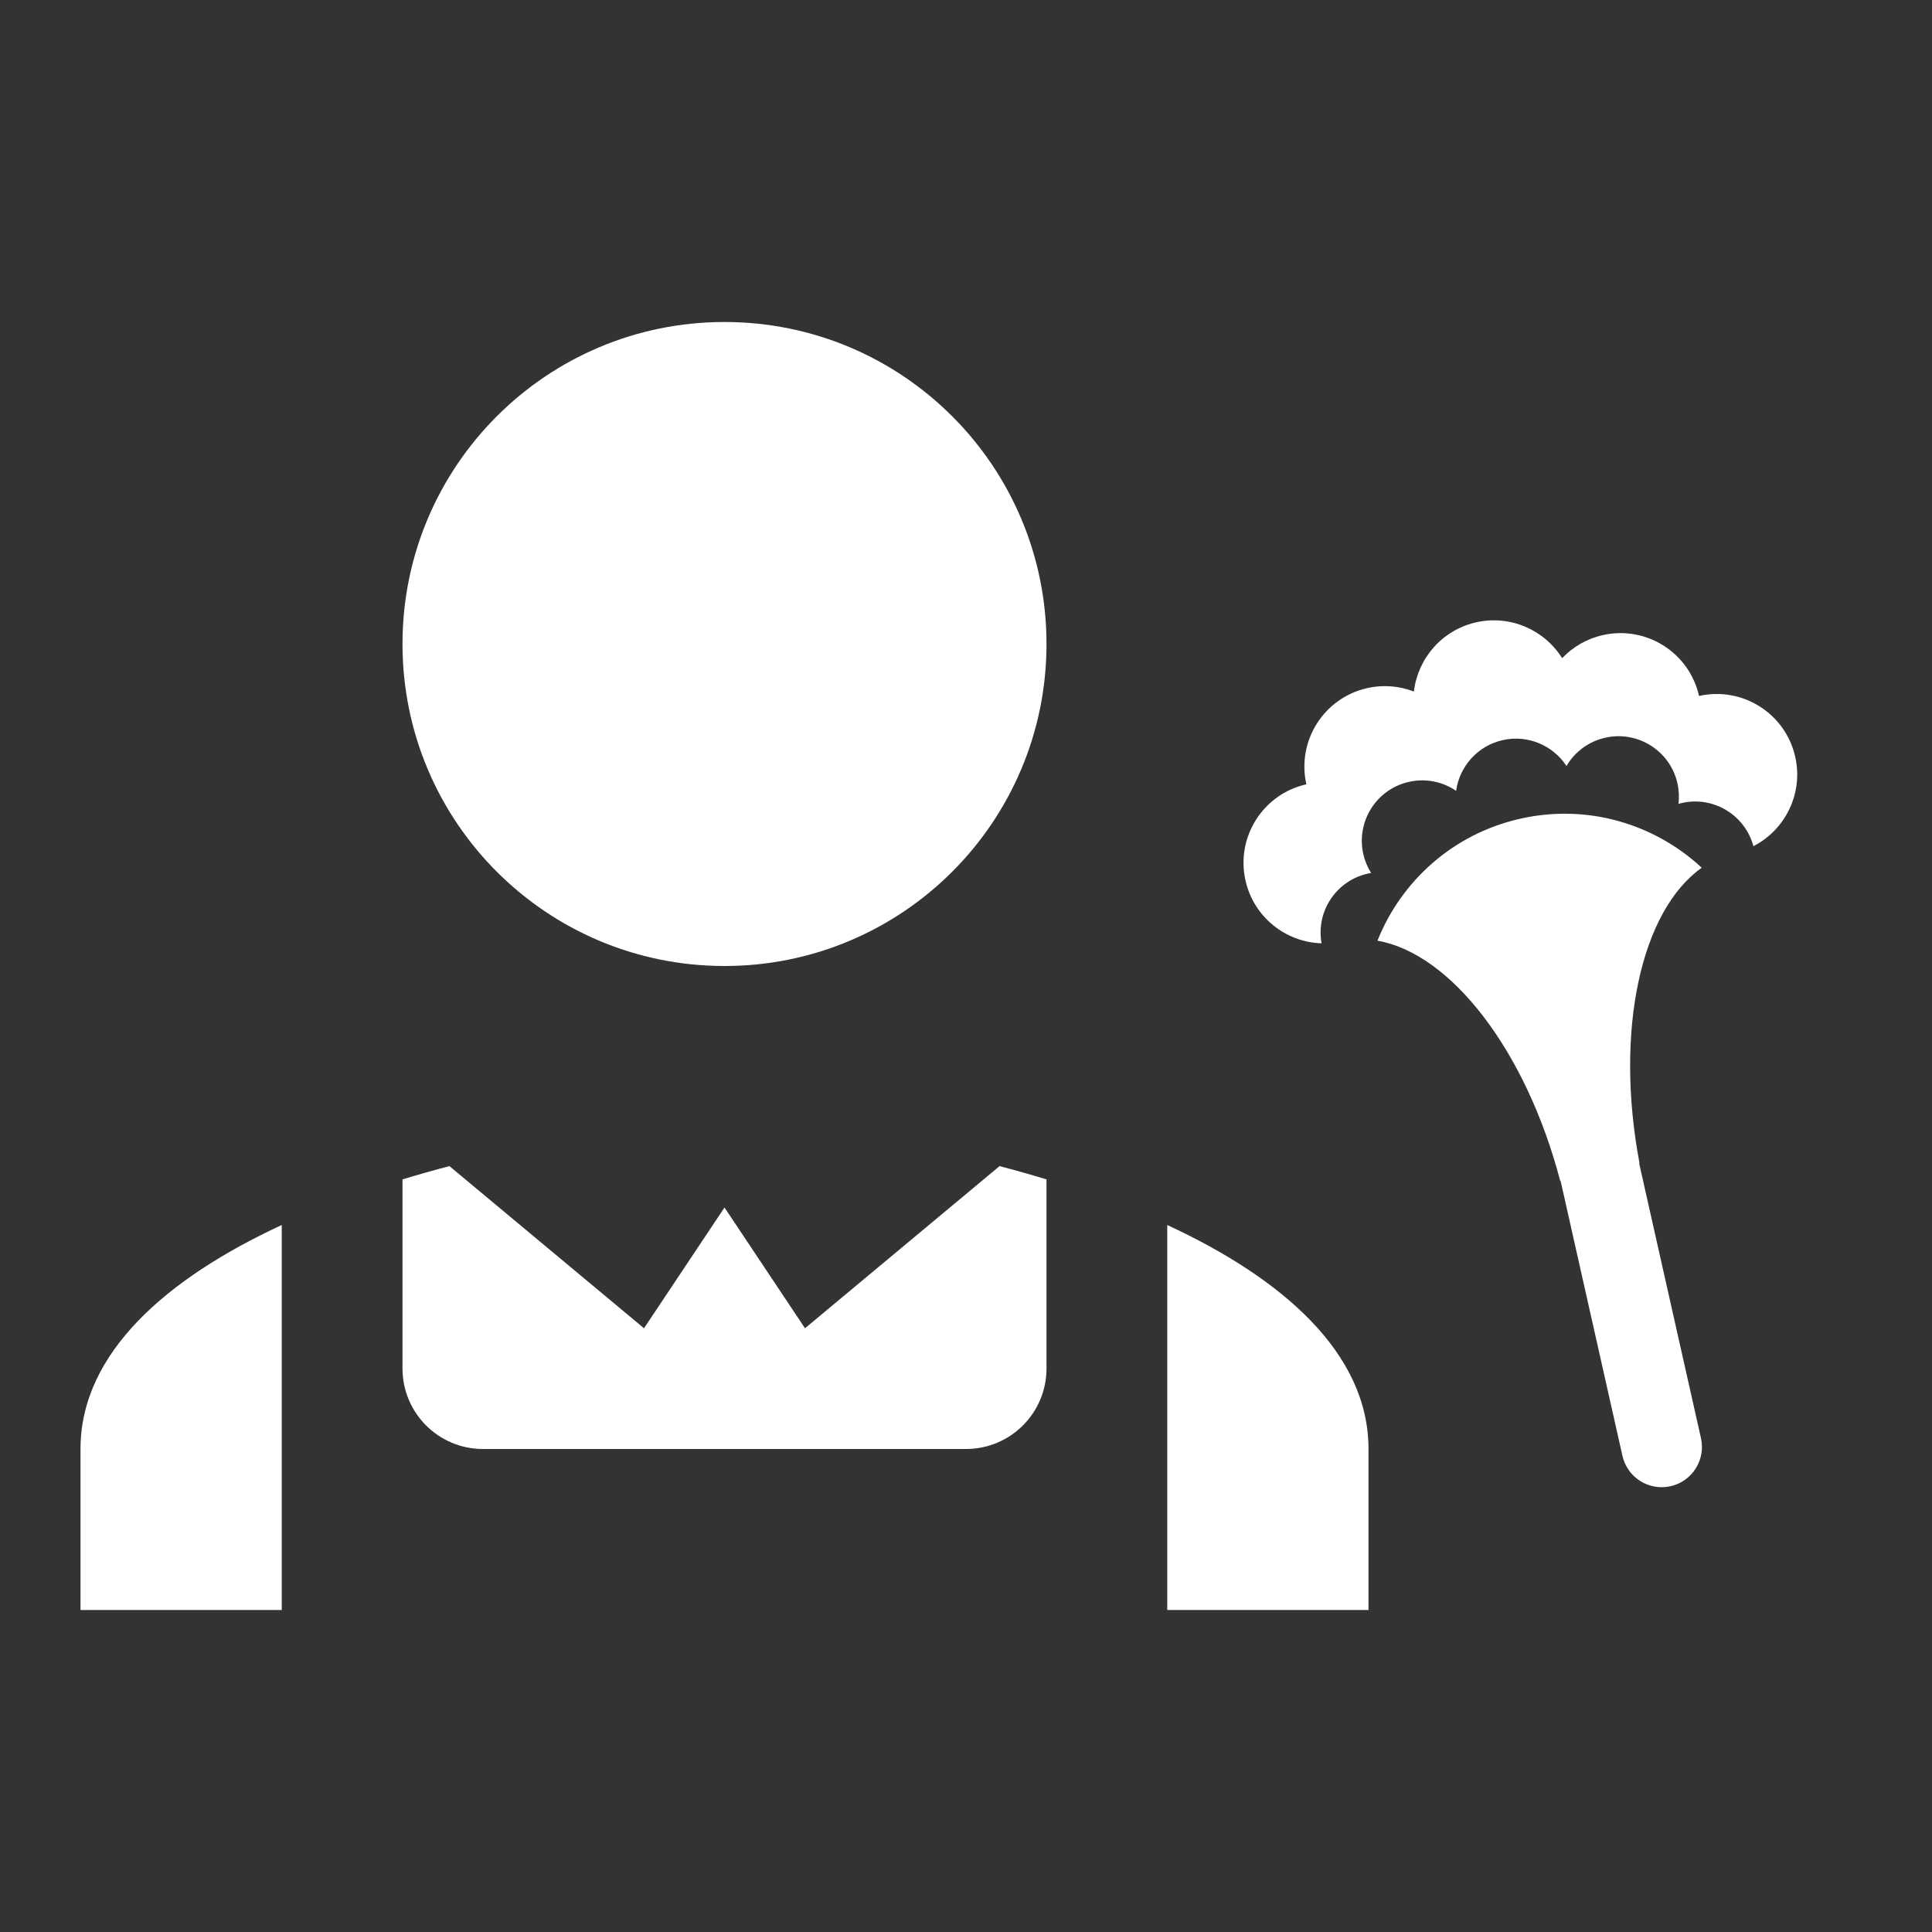 <svg width="48" height="48" viewBox="0 0 48 48" fill="none" xmlns="http://www.w3.org/2000/svg">
<path fill-rule="evenodd" clip-rule="evenodd" d="M48 0H0V48H48V0ZM26 16C26 20.42 22.42 24 18 24C13.58 24 10 20.42 10 16C10 11.58 13.58 8 18 8C22.42 8 26 11.58 26 16ZM11.166 28.972C10.776 29.074 10.386 29.184 10 29.302V34C10 35.105 10.895 36 12 36H24C25.105 36 26 35.105 26 34V29.302C25.614 29.184 25.224 29.074 24.834 28.972L20 33L18 30L16 33L11.166 28.972ZM29 30.435V40H34V36C34 33.611 31.851 31.755 29 30.435ZM7 40V30.435C4.149 31.755 2 33.611 2 36V40H7ZM41.785 19.95C42.573 19.772 43.355 20.25 43.563 21.023C44.356 20.617 44.807 19.713 44.602 18.803C44.36 17.726 43.29 17.049 42.212 17.291C41.97 16.213 40.9 15.536 39.822 15.779C39.42 15.869 39.075 16.075 38.811 16.352C38.373 15.652 37.527 15.27 36.676 15.461C35.825 15.653 35.224 16.361 35.128 17.181C34.77 17.043 34.37 17.005 33.968 17.096C32.891 17.338 32.214 18.408 32.456 19.486C31.378 19.728 30.701 20.798 30.944 21.876C31.148 22.785 31.943 23.41 32.834 23.436C32.69 22.649 33.193 21.883 33.98 21.705C34.009 21.699 34.037 21.694 34.065 21.689C33.976 21.548 33.909 21.389 33.871 21.218C33.689 20.409 34.197 19.607 35.005 19.425C35.426 19.33 35.846 19.423 36.177 19.648C36.26 19.046 36.706 18.53 37.334 18.388C37.962 18.247 38.586 18.522 38.919 19.031C39.122 18.686 39.462 18.422 39.883 18.328C40.691 18.146 41.494 18.654 41.676 19.462C41.714 19.634 41.722 19.805 41.702 19.971C41.729 19.963 41.757 19.956 41.785 19.95ZM42.279 21.559C41.112 20.473 39.446 19.963 37.773 20.34C36.1 20.716 34.813 21.89 34.223 23.371C36.044 23.69 37.912 26.092 38.764 29.342L38.773 29.34L40.309 36.169C40.43 36.708 40.965 37.046 41.504 36.925C42.043 36.804 42.381 36.269 42.26 35.73L40.724 28.901L40.733 28.899C40.111 25.598 40.77 22.627 42.279 21.559Z" fill="#333333"/>
</svg>
